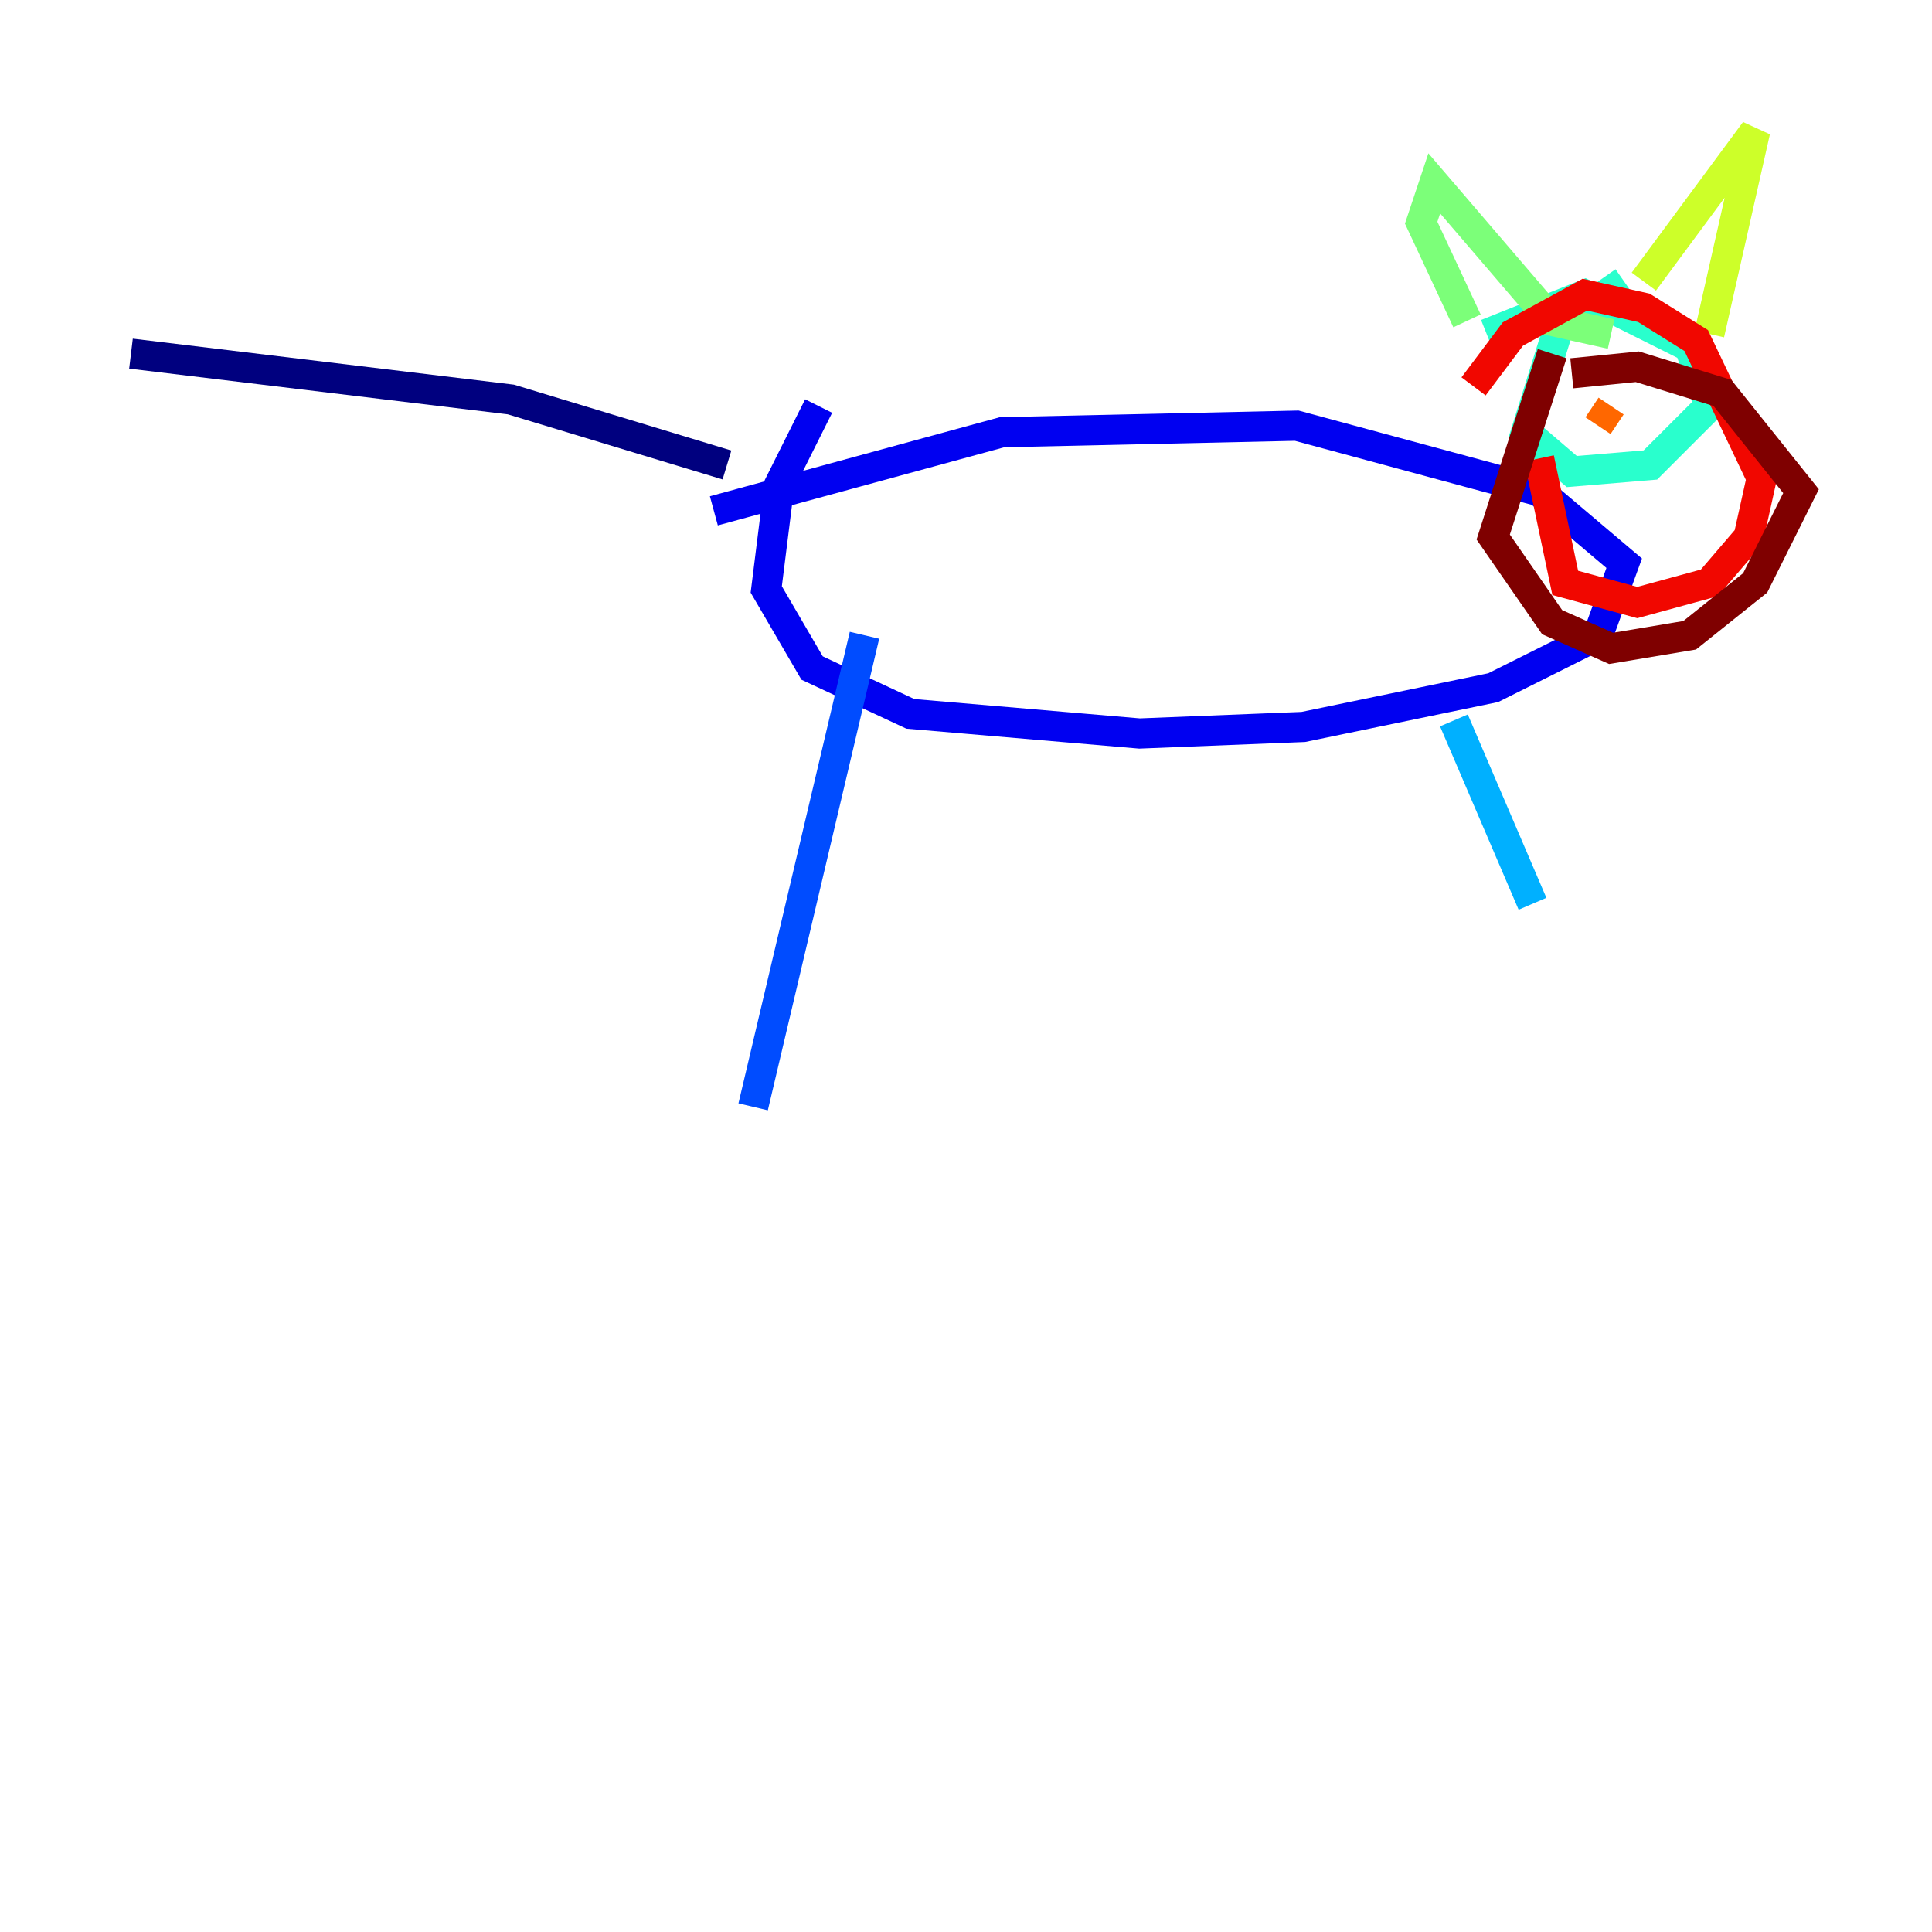 <?xml version="1.0" encoding="utf-8" ?>
<svg baseProfile="tiny" height="128" version="1.2" viewBox="0,0,128,128" width="128" xmlns="http://www.w3.org/2000/svg" xmlns:ev="http://www.w3.org/2001/xml-events" xmlns:xlink="http://www.w3.org/1999/xlink"><defs /><polyline fill="none" points="48.163,30.807 33.844,26.468 8.678,23.43" stroke="#00007f" stroke-width="2" /><polyline fill="none" points="47.295,33.844 66.386,28.637 85.912,28.203 101.966,32.542 107.607,37.315 105.871,42.088 98.929,45.559 86.346,48.163 75.498,48.597 60.312,47.295 53.803,44.258 50.766,39.051 51.634,32.108 54.237,26.902" stroke="#0000f1" stroke-width="2" /><polyline fill="none" points="57.275,42.088 49.898,73.329" stroke="#004cff" stroke-width="2" /><polyline fill="none" points="96.325,47.729 101.532,59.878" stroke="#00b0ff" stroke-width="2" /><polyline fill="none" points="107.607,18.658 103.268,21.695 101.098,28.637 104.136,31.241 109.342,30.807 113.248,26.902 111.946,22.997 105.003,19.525 98.495,22.129" stroke="#29ffcd" stroke-width="2" /><polyline fill="none" points="97.193,21.261 94.156,14.752 95.024,12.149 102.834,21.261 106.739,22.129" stroke="#7cff79" stroke-width="2" /><polyline fill="none" points="108.909,18.658 116.285,8.678 113.248,22.129" stroke="#cdff29" stroke-width="2" /><polyline fill="none" points="108.909,26.034 108.909,26.034" stroke="#ffc400" stroke-width="2" /><polyline fill="none" points="106.739,26.902 105.871,28.203" stroke="#ff6700" stroke-width="2" /><polyline fill="none" points="101.966,30.373 103.702,38.617 108.475,39.919 113.248,38.617 115.851,35.58 116.719,31.675 112.38,22.563 108.909,20.393 105.003,19.525 100.231,22.129 97.627,25.6" stroke="#f10700" stroke-width="2" /><polyline fill="none" points="102.834,23.43 98.929,35.58 102.834,41.22 106.739,42.956 111.946,42.088 116.285,38.617 119.322,32.542 114.115,26.034 108.475,24.298 104.136,24.732" stroke="#7f0000" stroke-width="2" /></svg>